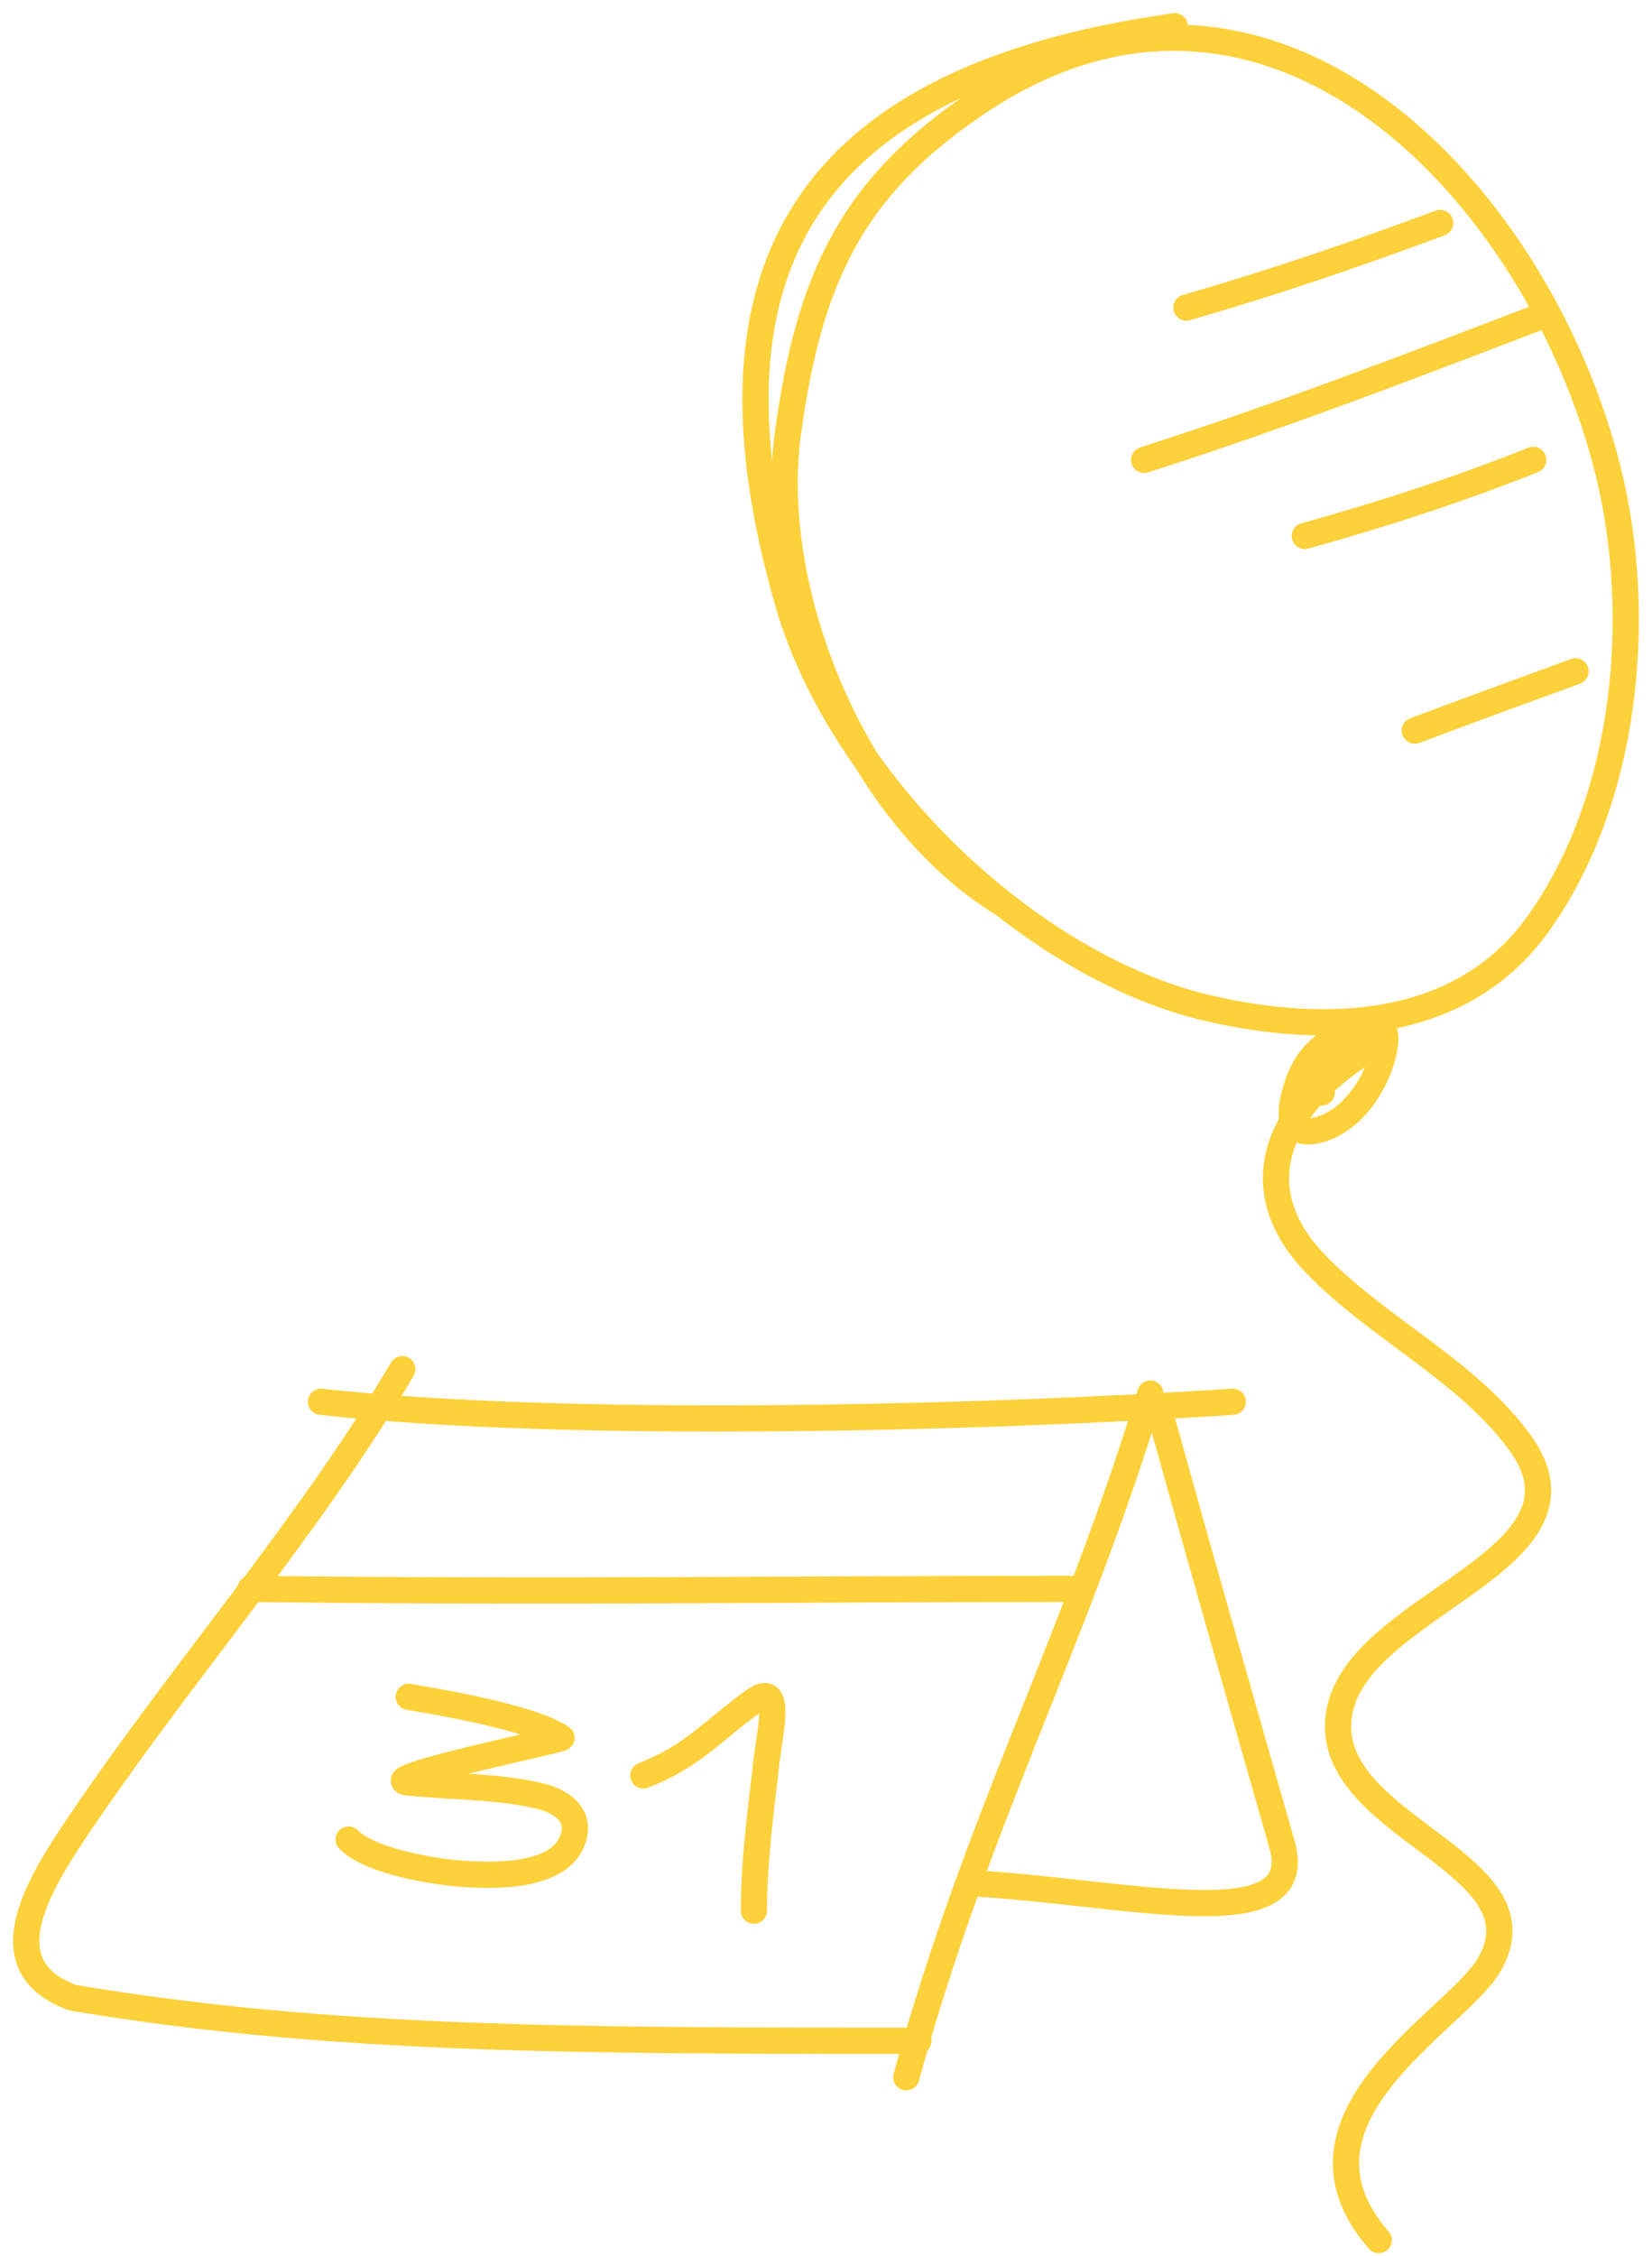 <svg width="63" height="86" viewBox="0 0 63 86" fill="none" xmlns="http://www.w3.org/2000/svg">
<path d="M44.8 1C30.048 3.069 26.585 10.884 30.048 22.962C32.078 30.041 39.403 36.901 46.097 38.442C50.581 39.474 55.727 39.305 58.647 35.236C62.041 30.505 62.699 23.526 61.336 17.997C58.71 7.342 48.434 -3.558 37.306 3.896C32.462 7.141 30.854 10.634 30.048 16.515C29.205 22.665 32.699 31.098 38.284 34.479" stroke="#FDD13B" stroke-linecap="round" stroke-linejoin="round"/>
<path d="M52.578 39.786C49.214 41.64 47.057 44.949 50.165 48.181C52.522 50.632 55.954 52.24 57.957 54.99C61.397 59.715 50.975 61.217 51.027 65.85C51.071 69.779 59.011 71.11 56.785 74.918C55.542 77.043 48.523 80.745 52.578 85.399" stroke="#FDD13B" stroke-linecap="round" stroke-linejoin="round"/>
<path d="M51.958 39.165C50.42 39.643 49.625 40.387 49.303 42.027C49.131 42.905 49.466 43.312 50.338 43.061C51.672 42.677 52.641 41.113 52.82 39.786C53.016 38.334 50.889 39.427 50.544 40.096C50.313 40.547 50.407 41.155 50.407 41.648" stroke="#FDD13B" stroke-linecap="round" stroke-linejoin="round"/>
<path d="M15.344 52.198C11.691 58.383 6.758 63.938 2.76 69.936C1.047 72.505 -0.146 75.074 2.76 76.159C12.546 77.803 21.912 77.803 35.025 77.803" stroke="#FDD13B" stroke-linecap="round" stroke-linejoin="round"/>
<path d="M12.241 53.44C21.613 54.489 37.623 54.066 47.014 53.44" stroke="#FDD13B" stroke-linecap="round" stroke-linejoin="round"/>
<path d="M43.869 53.129C40.911 62.799 37.281 69.303 34.561 79.193" stroke="#FDD13B" stroke-linecap="round" stroke-linejoin="round"/>
<path d="M9.549 60.576C21.661 60.713 28.901 60.576 41.019 60.576" stroke="#FDD13B" stroke-linecap="round" stroke-linejoin="round"/>
<path d="M15.588 64.691C16.369 64.826 20.215 65.44 21.414 66.252C21.492 66.316 14.149 67.815 15.588 67.959C17.21 68.121 18.944 68.092 20.535 68.459C21.357 68.648 22.189 69.156 21.845 70.131C21.328 71.598 18.79 71.521 17.593 71.435C16.952 71.388 14.221 71.06 13.295 70.131" stroke="#FDD13B" stroke-linecap="round" stroke-linejoin="round"/>
<path d="M24.535 67.688C26.433 66.942 27.122 66.024 28.75 64.843C29.893 64.015 29.32 66.189 29.216 67.274C29.128 68.183 28.75 70.685 28.75 72.842" stroke="#FDD13B" stroke-linecap="round" stroke-linejoin="round"/>
<path d="M44.201 53.749C45.89 59.82 47.389 65.066 48.887 70.311C49.919 73.921 43.267 72.184 37.273 71.809" stroke="#FDD13B" stroke-linecap="round" stroke-linejoin="round"/>
<path d="M45.245 11.726C48.556 10.773 51.711 9.693 54.921 8.501" stroke="#FDD13B" stroke-linecap="round" stroke-linejoin="round"/>
<path d="M43.633 17.532C48.783 15.89 53.749 13.977 58.792 12.049" stroke="#FDD13B" stroke-linecap="round" stroke-linejoin="round"/>
<path d="M49.76 20.434C52.732 19.602 55.608 18.676 58.469 17.532" stroke="#FDD13B" stroke-linecap="round" stroke-linejoin="round"/>
<path d="M53.953 27.853C55.993 27.09 58.036 26.339 60.082 25.595" stroke="#FDD13B" stroke-linecap="round" stroke-linejoin="round"/>
</svg>
